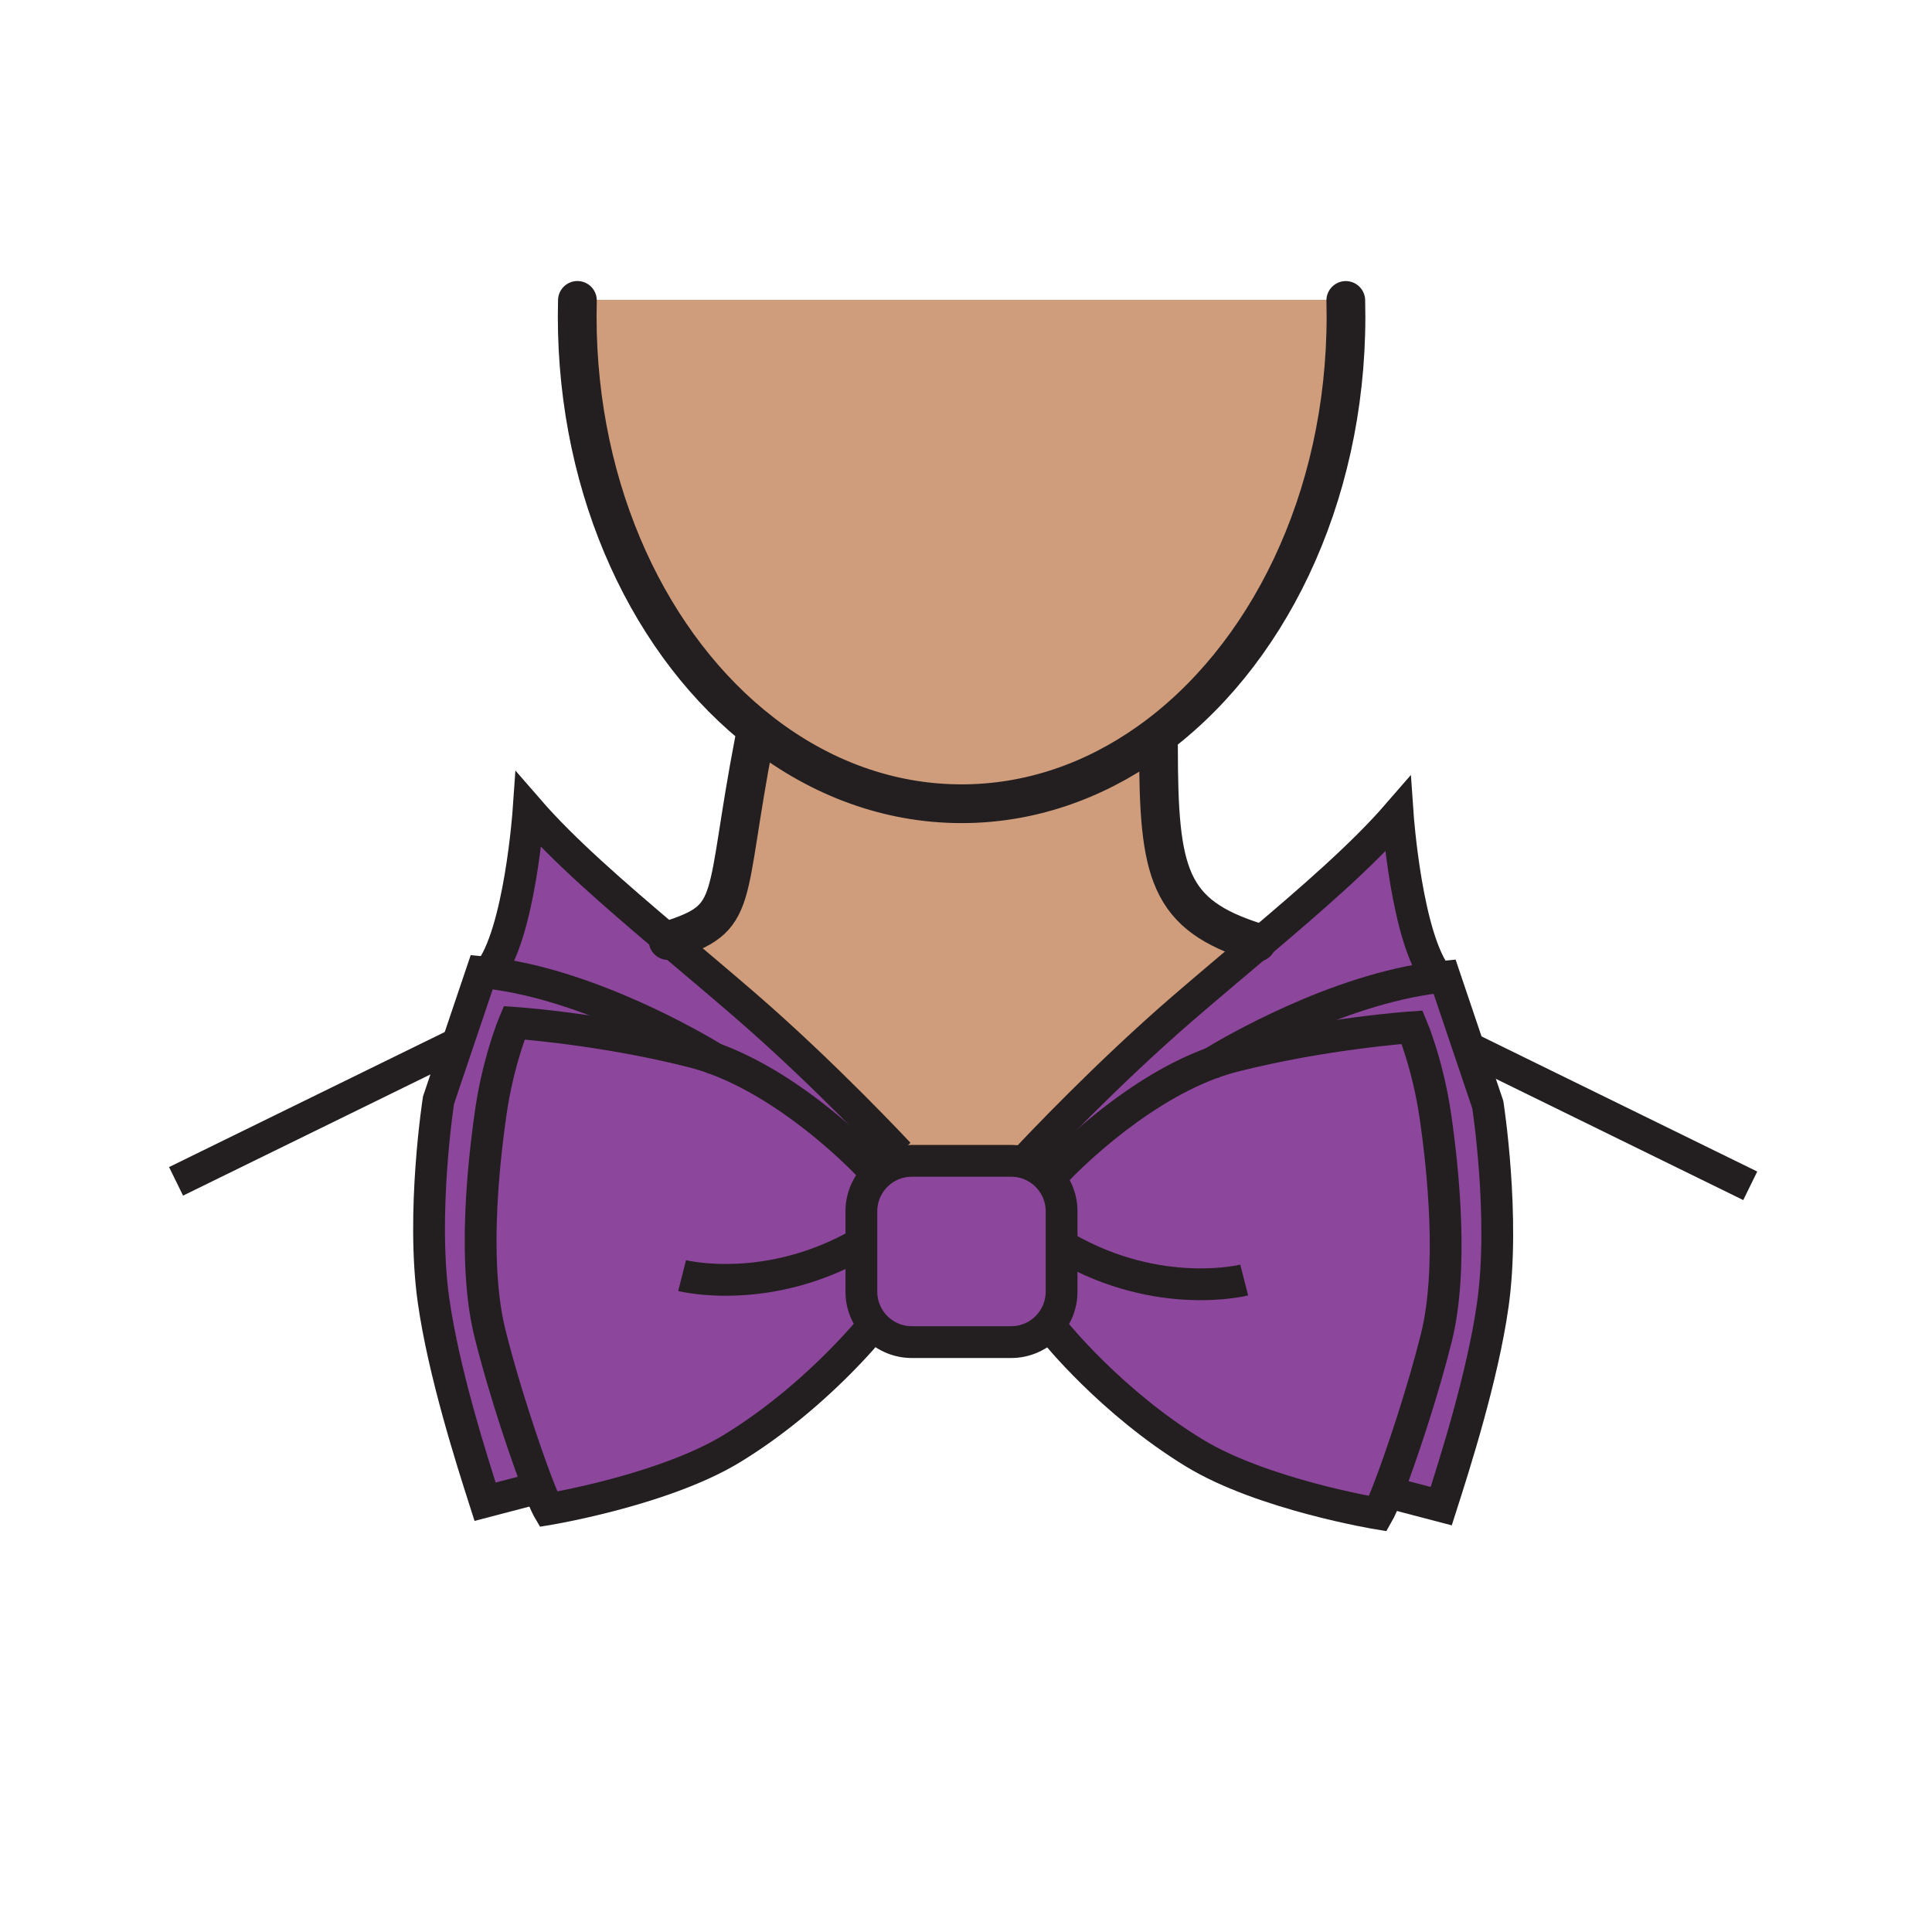 <?xml version="1.0"?><svg xmlns="http://www.w3.org/2000/svg" width="850.89" height="850.89" viewBox="0 0 850.89 850.89" overflow="visible"><path d="M452.89 509.64l-.88 2.641a22.433 22.433 0 0 0-6.689-1.021h-43.73c-1.53 0-3.03.16-4.47.45l-1.26-3.63s-32.7-35.16-68.34-65.9c-11.06-9.54-22.2-18.89-32.99-28.02 31.67-9.95 23.76-16.13 37.75-88.58l3.44-2.68c25.59 19.72 55.64 31.08 87.79 31.08 29.95 0 58.08-9.86 82.49-27.16l4.22 1.94c0 56.2 4.24 74.13 43.24 86.32l.64.81c-10.869 9.2-22.1 18.62-33.239 28.23-33.412 28.85-64.242 61.54-67.972 65.52z" fill="#cf9d7c" class="aac-skin-fill"></path><path d="M592.71 132.33c.06 2.33.09 4.66.09 7.01 0 80.57-35.01 150.77-86.8 187.48-24.41 17.3-52.54 27.16-82.49 27.16-32.15 0-62.2-11.36-87.79-31.08-48.87-37.64-81.51-105.77-81.51-183.56 0-2.36.03-4.7.09-7.04v-.27h338.41v.3z" fill="#cf9d7c" class="aac-skin-fill"></path><path d="M232.8 356.74c15.49 17.85 37.72 37.09 61.73 57.42 10.79 9.13 21.93 18.479 32.99 28.02 35.64 30.74 68.34 65.9 68.34 65.9l1.26 3.63c-4.12.84-7.82 2.82-10.76 5.59l-3.92-4.21s-31.37-33.55-67.79-46.85c-.01-.01-.02-.01-.02-.01-7.94-4.841-54.83-32.49-99.45-37.761 13.8-16.779 17.62-71.729 17.62-71.729zM615.58 358.68s3.82 54.97 17.62 71.74c-44.55 5.271-91.391 32.85-99.42 37.74 3.109-1.12 6.25-2.12 9.42-2.92 40.28-10.25 78.74-12.82 78.74-12.82s6.949 16.49 10.239 39.19c3.301 22.699 8.07 67 .37 97.77-5.92 23.67-15.53 52.55-21.47 67.771-1.78 4.56-3.24 7.89-4.16 9.489 0 0-50.84-8.39-80.92-26.729-36.63-22.33-61.52-53.47-61.52-53.47l-4.221-1.12c4.471-4.07 7.28-9.94 7.28-16.45v-35.4c0-9.93-6.53-18.35-15.53-21.189l.88-2.641c3.73-3.979 34.561-36.67 67.971-65.52 11.14-9.61 22.37-19.03 33.239-28.23 23.912-20.241 46.052-39.421 61.482-57.211z" fill="#8c469b"></path><path d="M533.78 468.16c8.029-4.891 54.87-32.47 99.42-37.74 1.01-.12 2.01-.229 3.01-.32l19.04 56.381s7.69 49.439 2.2 88.239c-4.5 31.75-16.851 70.311-22.71 88.62l-23.66-6.189c5.939-15.221 15.55-44.101 21.47-67.771 7.7-30.77 2.931-75.07-.37-97.77-3.29-22.7-10.239-39.19-10.239-39.19s-38.46 2.57-78.74 12.82c-3.171.8-6.311 1.8-9.421 2.92zM452.01 512.28c9 2.84 15.53 11.26 15.53 21.189v35.4c0 6.51-2.81 12.38-7.28 16.45a22.156 22.156 0 0 1-14.939 5.77h-43.73c-6.51 0-12.38-2.81-16.44-7.28a22.136 22.136 0 0 1-5.78-14.939v-35.4c0-6.38 2.69-12.12 6.99-16.17a22.138 22.138 0 0 1 15.23-6.04h43.73c2.329 0 4.569.36 6.689 1.02z" fill="#8c469b"></path><path d="M226.45 450.47s38.45 2.57 78.73 12.82a98.127 98.127 0 0 1 9.47 2.95c36.42 13.3 67.79 46.85 67.79 46.85l3.92 4.21c-4.3 4.05-6.99 9.79-6.99 16.17v35.4c0 5.75 2.19 10.99 5.78 14.939l-1.24.69s-24.9 31.11-61.52 53.45c-30.09 18.359-80.92 26.74-80.92 26.74-.93-1.61-2.38-4.94-4.16-9.49-5.95-15.23-15.56-44.11-21.47-67.78-7.7-30.75-2.94-75.06.36-97.76 3.29-22.709 10.25-39.189 10.25-39.189z" fill="#8c469b"></path><path d="M212.17 428.14c1 .091 2 .2 3.01.33 44.62 5.271 91.51 32.92 99.45 37.761a97.568 97.568 0 0 0-9.45-2.94c-40.28-10.25-78.73-12.82-78.73-12.82s-6.96 16.48-10.25 39.19c-3.3 22.7-8.06 67.01-.36 97.76 5.91 23.67 15.52 52.55 21.47 67.78l-23.67 6.189c-5.86-18.31-18.21-56.87-22.7-88.609-5.49-38.811 2.19-88.25 2.19-88.25l19.04-56.391z" fill="#8c469b"></path><g fill="none" stroke="#231f20"><path d="M452.01 512.28c9 2.84 15.53 11.26 15.53 21.189v35.4c0 6.51-2.81 12.38-7.28 16.45a22.156 22.156 0 0 1-14.939 5.77h-43.73c-6.51 0-12.38-2.81-16.44-7.28a22.136 22.136 0 0 1-5.78-14.939v-35.4c0-6.38 2.69-12.12 6.99-16.17a22.138 22.138 0 0 1 15.23-6.04h43.73c2.329 0 4.569.36 6.689 1.02zM314.63 466.23a97.568 97.568 0 0 0-9.45-2.94c-40.28-10.25-78.73-12.82-78.73-12.82s-6.96 16.48-10.25 39.19c-3.3 22.7-8.06 67.01-.36 97.76 5.91 23.67 15.52 52.55 21.47 67.78 1.78 4.55 3.23 7.88 4.16 9.49 0 0 50.83-8.381 80.92-26.74 36.62-22.34 61.52-53.45 61.52-53.45M382.44 513.09s-31.37-33.55-67.79-46.85M300.42 561.79s37.35 9.52 78.73-14.28" stroke-width="14"></path><path d="M315.8 466.95s-.4-.25-1.15-.71c-.01-.01-.02-.01-.02-.01-7.94-4.841-54.83-32.49-99.45-37.761-1.01-.13-2.01-.239-3.01-.33l-19.04 56.391s-7.68 49.439-2.19 88.25c4.49 31.739 16.84 70.3 22.7 88.609l23.67-6.189.13-.03" stroke-width="14"></path><path d="M395.86 508.08s-32.7-35.16-68.34-65.9c-11.06-9.54-22.2-18.89-32.99-28.02-24.01-20.33-46.24-39.57-61.73-57.42 0 0-3.82 54.95-17.62 71.729-.15.181-.3.36-.45.521M199.12 460.73L77.54 520.29M465.93 515.04s31.42-33.58 67.851-46.88c3.109-1.12 6.25-2.12 9.42-2.92 40.28-10.25 78.74-12.82 78.74-12.82s6.949 16.49 10.239 39.19c3.301 22.699 8.07 67 .37 97.77-5.92 23.67-15.53 52.55-21.47 67.771-1.78 4.56-3.24 7.89-4.16 9.489 0 0-50.84-8.39-80.92-26.729-36.63-22.33-61.52-53.47-61.52-53.47M547.97 563.75s-37.359 9.5-78.739-14.29" stroke-width="14"></path><path d="M532.58 468.91s.42-.26 1.2-.75c8.029-4.891 54.87-32.47 99.42-37.74 1.01-.12 2.01-.229 3.01-.32l19.04 56.381s7.69 49.439 2.2 88.239c-4.5 31.75-16.851 70.311-22.71 88.62l-23.66-6.189-.14-.03" stroke-width="14"></path><path d="M452.52 510.04s.12-.14.37-.4c3.73-3.979 34.561-36.67 67.971-65.52 11.14-9.61 22.37-19.03 33.239-28.23 23.91-20.24 46.051-39.42 61.48-57.21 0 0 3.82 54.97 17.62 71.74.149.19.3.36.45.53M649.28 462.68l121.56 59.57" stroke-width="14"></path><path d="M592.71 132.33c.06 2.33.09 4.66.09 7.01 0 80.57-35.01 150.77-86.8 187.48-24.41 17.3-52.54 27.16-82.49 27.16M423.51 353.98c-32.15 0-62.2-11.36-87.79-31.08-48.87-37.64-81.51-105.77-81.51-183.56 0-2.36.03-4.7.09-7.04M294.25 414.25c.1-.03.19-.06.28-.09 31.67-9.95 23.76-16.13 37.75-88.58M510.22 328.76c0 56.2 4.24 74.13 43.24 86.32" stroke-width="17.064" stroke-linecap="round" stroke-linejoin="round"></path></g><path fill="none" d="M.25.25h850.394v850.394H.25z"></path></svg>
